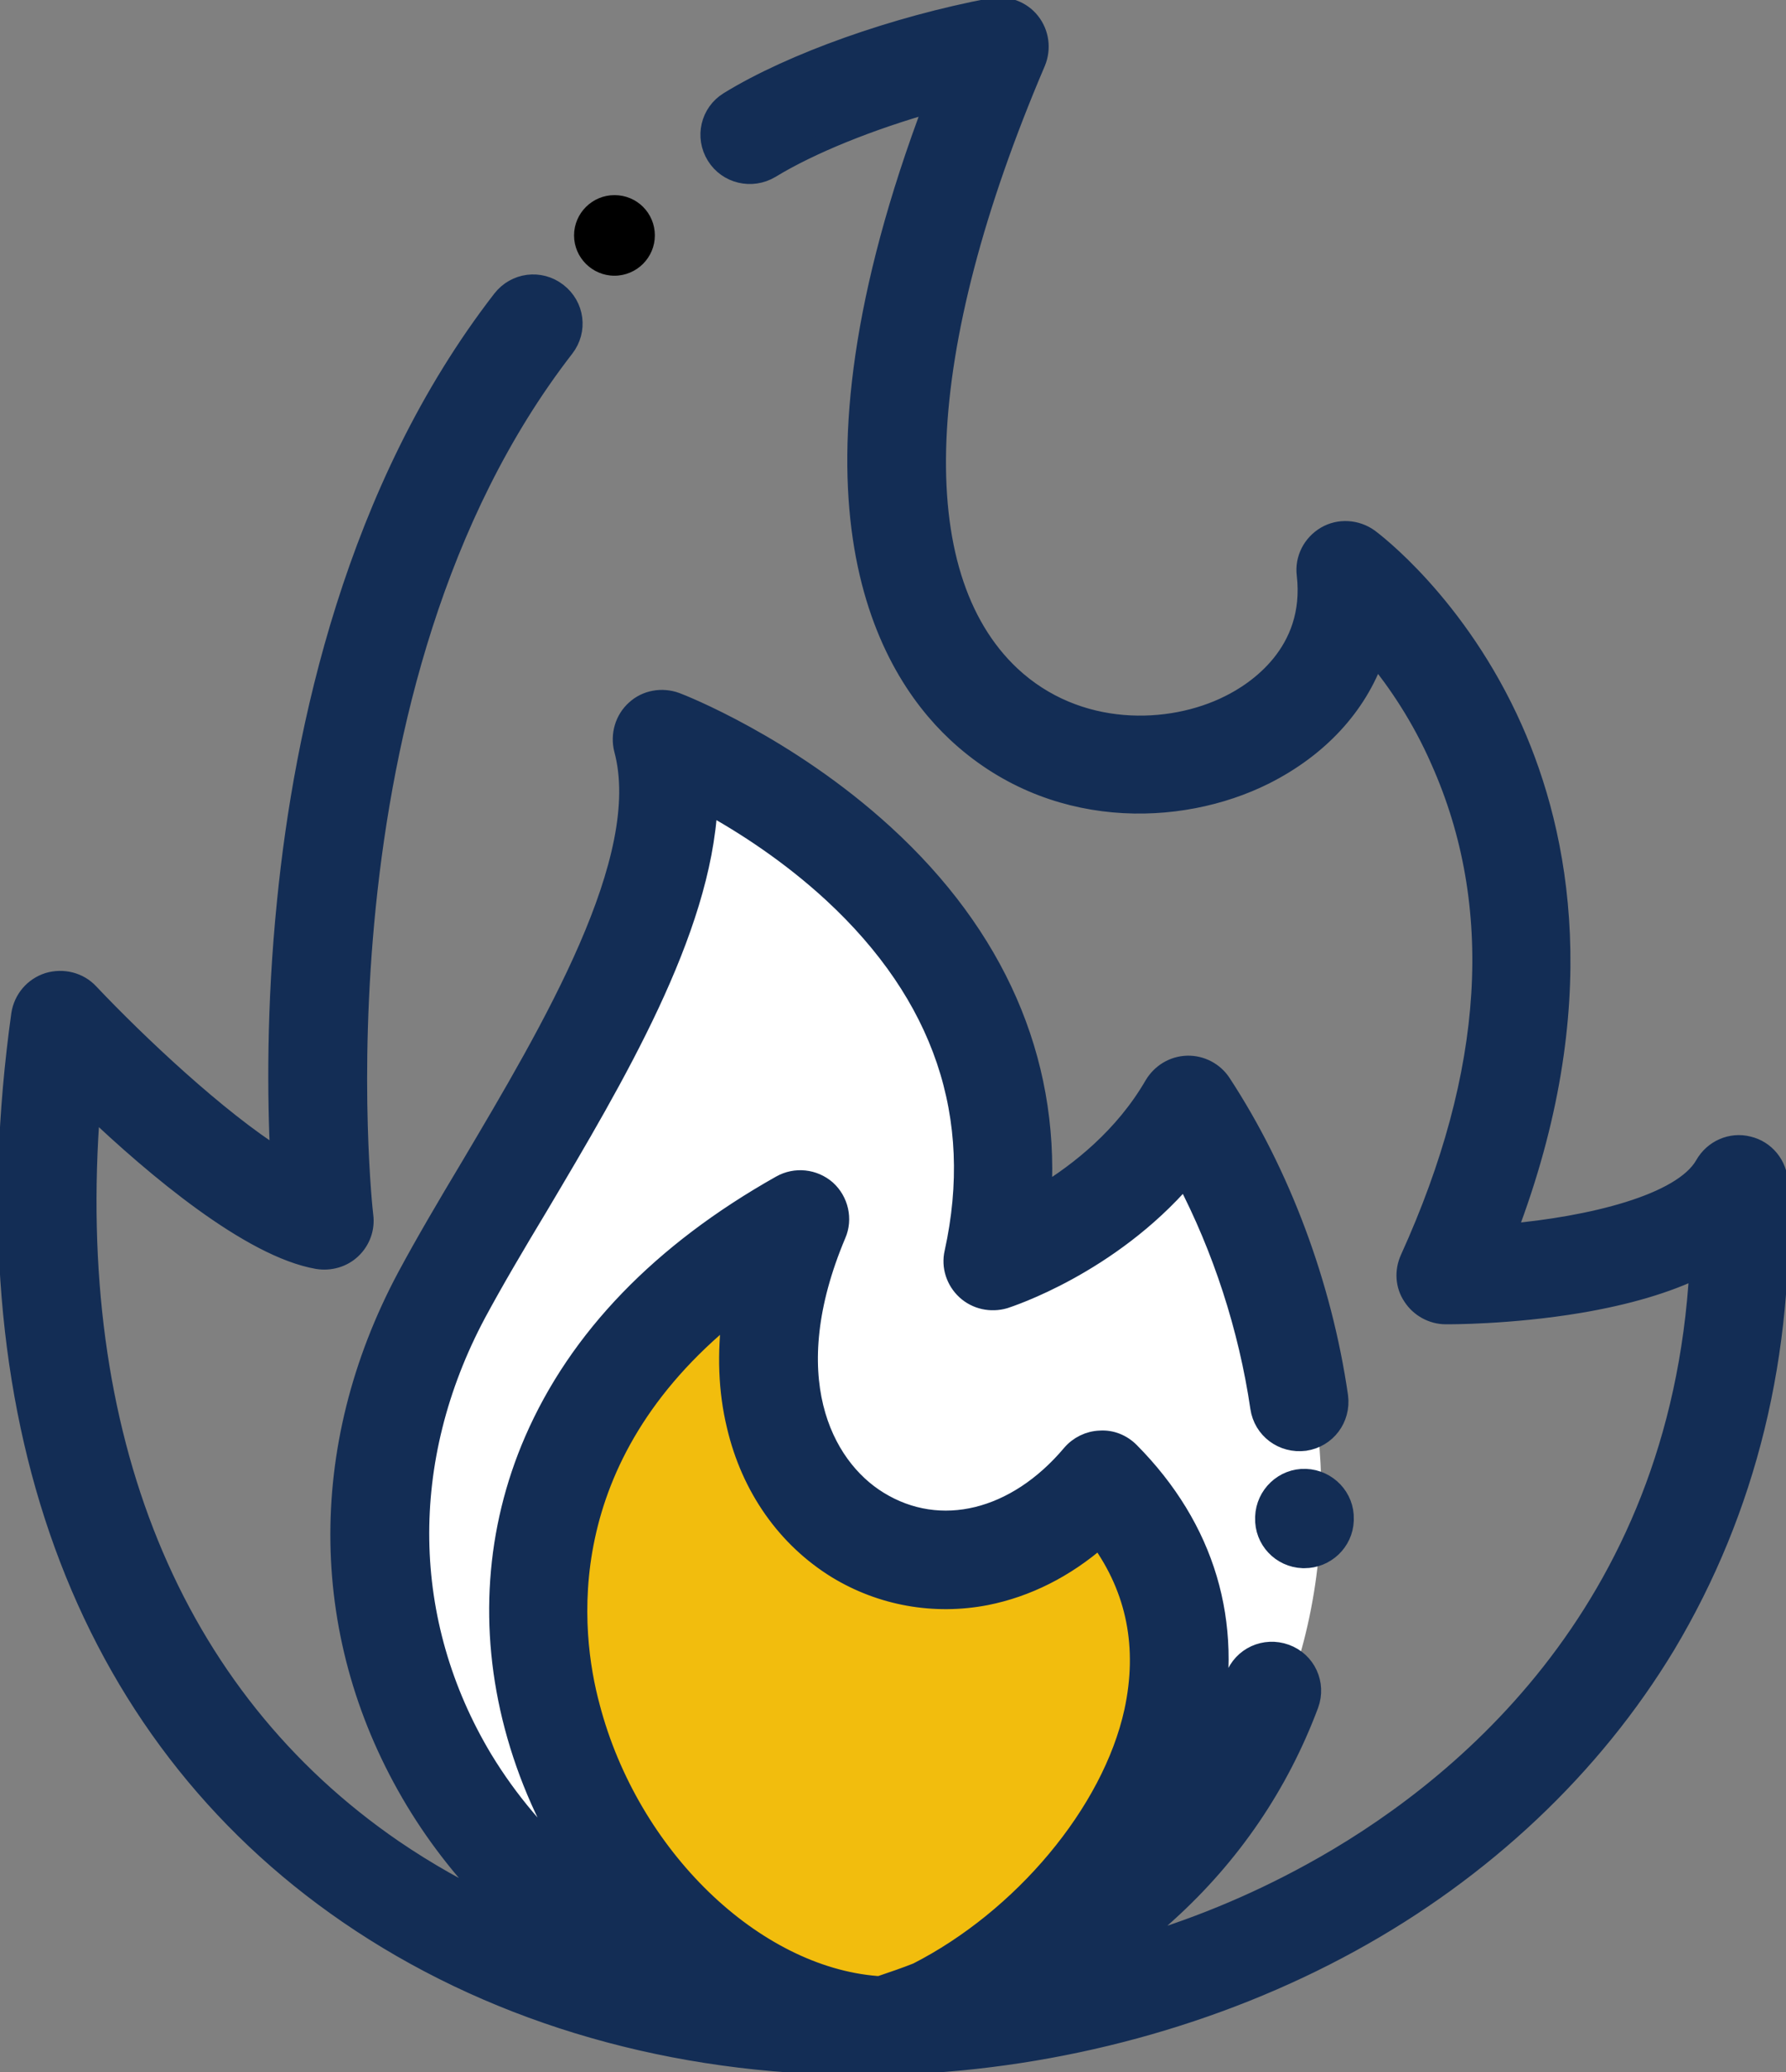 <svg width="50" height="58" viewBox="0 0 50 58" fill="none" xmlns="http://www.w3.org/2000/svg">
<rect x="0" y="0" width="50" height="58" fill="#808080" stroke="none"/>
<g clip-path="url(#clip0)">
<path d="M28.218 35.308C30.48 25.062 18.966 20.672 18.966 20.672C20.154 25.107 15.178 31.798 12.791 36.255C7.543 46.073 14.985 56.635 25.13 56.702C17.044 56.319 9.387 41.706 22.834 34.145C19.407 42.247 26.917 46.592 31.282 41.435C36.27 46.445 31.837 53.577 26.578 56.228C40.07 50.992 38.102 37.655 33.703 30.929C31.803 34.191 28.218 35.308 28.218 35.308Z" fill="white"/>
<path d="M30.819 41.424C26.453 46.592 18.943 42.236 22.37 34.134C8.934 41.706 16.591 56.319 24.677 56.702H24.756C25.22 56.556 25.673 56.386 26.114 56.217C31.373 53.565 35.806 46.445 30.819 41.424Z" fill="#f2bd0d"/>
<path d="M49.808 33.108C49.785 32.6 49.434 32.171 48.948 32.058C48.462 31.934 47.953 32.16 47.704 32.6C47.082 33.694 44.503 34.304 42.208 34.507C44.65 28.12 43.689 23.358 42.377 20.402C40.816 16.892 38.43 15.121 38.34 15.053C37.978 14.793 37.491 14.76 37.107 14.985C36.722 15.211 36.496 15.64 36.553 16.091C36.801 18.269 35.139 19.352 34.404 19.713C32.764 20.537 30.163 20.627 28.308 18.89C25.311 16.069 25.571 9.828 29.02 1.749C29.179 1.365 29.122 0.925 28.862 0.598C28.602 0.271 28.183 0.124 27.776 0.192C25.073 0.7 22.167 1.727 20.391 2.821C19.86 3.148 19.701 3.837 20.029 4.367C20.357 4.897 21.047 5.055 21.579 4.739C22.687 4.062 24.361 3.385 26.125 2.889C22.009 13.755 24.689 18.574 26.759 20.515C29.405 22.997 33.013 22.907 35.41 21.711C36.937 20.943 38.012 19.77 38.509 18.37C39.097 19.093 39.765 20.063 40.307 21.304C42.106 25.344 41.812 30.027 39.448 35.229C39.29 35.579 39.312 35.985 39.527 36.301C39.731 36.617 40.093 36.82 40.477 36.82C40.545 36.82 42.275 36.831 44.221 36.504C45.555 36.278 46.663 35.951 47.546 35.522C47.003 45.272 40.647 50.248 36.711 52.403C35.071 53.306 33.329 54.017 31.531 54.525C31.938 54.22 32.323 53.904 32.685 53.565C34.494 51.929 35.829 49.955 36.666 47.72C36.881 47.133 36.587 46.49 35.998 46.276C35.41 46.062 34.766 46.355 34.551 46.942C34.37 47.416 34.166 47.878 33.94 48.318C34.562 45.43 33.77 42.767 31.644 40.623C31.418 40.397 31.113 40.273 30.796 40.295C30.479 40.307 30.185 40.453 29.982 40.69C28.432 42.53 26.317 43.049 24.61 41.999C23.026 41.029 21.771 38.501 23.433 34.563C23.626 34.123 23.501 33.604 23.151 33.288C22.789 32.972 22.269 32.916 21.85 33.153C18.503 35.037 16.173 37.452 14.929 40.318C13.843 42.823 13.651 45.599 14.374 48.33C14.748 49.74 15.347 51.094 16.15 52.324C15.132 51.444 14.25 50.406 13.537 49.232C11.242 45.407 11.174 40.871 13.357 36.775C13.843 35.872 14.442 34.856 15.087 33.785C17.258 30.128 19.656 26.078 19.837 22.546C20.821 23.087 22.099 23.911 23.298 25.017C26.385 27.872 27.528 31.257 26.691 35.06C26.6 35.455 26.736 35.861 27.03 36.132C27.324 36.402 27.742 36.493 28.127 36.38C28.263 36.335 31.056 35.432 33.171 32.983C34.2 34.947 34.924 37.17 35.252 39.404C35.343 40.025 35.908 40.442 36.53 40.363C37.152 40.273 37.571 39.709 37.491 39.088C37.039 35.962 35.874 32.848 34.212 30.309C33.997 29.982 33.623 29.79 33.239 29.801C32.843 29.812 32.492 30.027 32.289 30.365C31.452 31.81 30.208 32.791 29.19 33.412C29.394 29.643 27.89 26.19 24.768 23.335C22.042 20.842 19.057 19.679 18.932 19.634C18.536 19.488 18.084 19.567 17.779 19.849C17.462 20.131 17.338 20.571 17.439 20.977C18.265 24.035 15.415 28.82 13.142 32.656C12.486 33.751 11.875 34.789 11.366 35.737C8.799 40.544 8.878 45.892 11.604 50.417C12.271 51.523 13.074 52.527 13.979 53.419C12.949 52.945 11.954 52.381 11.027 51.749C4.806 47.483 1.843 40.171 2.556 31.009C4.32 32.69 7.001 34.947 8.889 35.274C9.24 35.33 9.602 35.229 9.862 34.981C10.122 34.732 10.246 34.383 10.201 34.033C10.179 33.886 8.539 19.149 15.822 9.749C16.207 9.253 16.116 8.553 15.618 8.17C15.121 7.786 14.42 7.876 14.035 8.373C9.918 13.688 8.482 20.458 8.007 25.209C7.702 28.199 7.736 30.76 7.815 32.397C6.107 31.325 3.856 29.203 2.511 27.781C2.217 27.465 1.764 27.353 1.346 27.477C0.927 27.612 0.633 27.962 0.565 28.391C-0.984 39.517 2.273 48.476 9.737 53.599C13.617 56.262 18.401 57.729 23.569 57.831C23.75 57.831 23.942 57.842 24.123 57.842C24.327 57.842 24.53 57.842 24.734 57.831C24.825 57.831 24.915 57.842 25.017 57.842C25.096 57.842 25.164 57.831 25.243 57.819C29.654 57.65 34.065 56.454 37.808 54.401C41.54 52.358 44.594 49.469 46.652 46.062C48.925 42.259 50 37.903 49.808 33.108ZM20.47 36.775C20.323 37.869 20.357 38.93 20.595 39.912C21.002 41.65 22.009 43.071 23.422 43.94C24.666 44.696 26.148 44.967 27.607 44.685C28.749 44.459 29.823 43.918 30.773 43.094C31.791 44.504 32.108 46.118 31.724 47.901C31.101 50.744 28.591 53.701 25.673 55.19C25.334 55.326 24.994 55.439 24.632 55.563C24.61 55.563 24.576 55.563 24.553 55.563C21.104 55.292 17.643 51.963 16.546 47.777C15.98 45.689 15.438 40.837 20.47 36.775Z" fill="#132D55" stroke="#132D55" stroke-width="0.5" stroke-miterlimit="10"/>
<path d="M35.388 42.462V42.485C35.365 43.105 35.851 43.624 36.473 43.647C36.485 43.647 36.496 43.647 36.519 43.647C37.118 43.647 37.627 43.173 37.65 42.563V42.53C37.672 41.909 37.175 41.39 36.553 41.367C35.931 41.345 35.41 41.841 35.388 42.462Z" fill="#132D55" stroke="#132D55" stroke-width="0.5" stroke-miterlimit="10"/>
<path d="M18.333 6.59C18.333 7.211 17.824 7.718 17.202 7.718C16.58 7.718 16.071 7.211 16.071 6.59C16.071 5.969 16.58 5.462 17.202 5.462C17.836 5.462 18.333 5.969 18.333 6.59Z" fill="black"/>
</g>
<defs>
<clipPath id="clip0">
<rect width="50" height="58" fill="white"/>
</clipPath>
</defs>
</svg>
